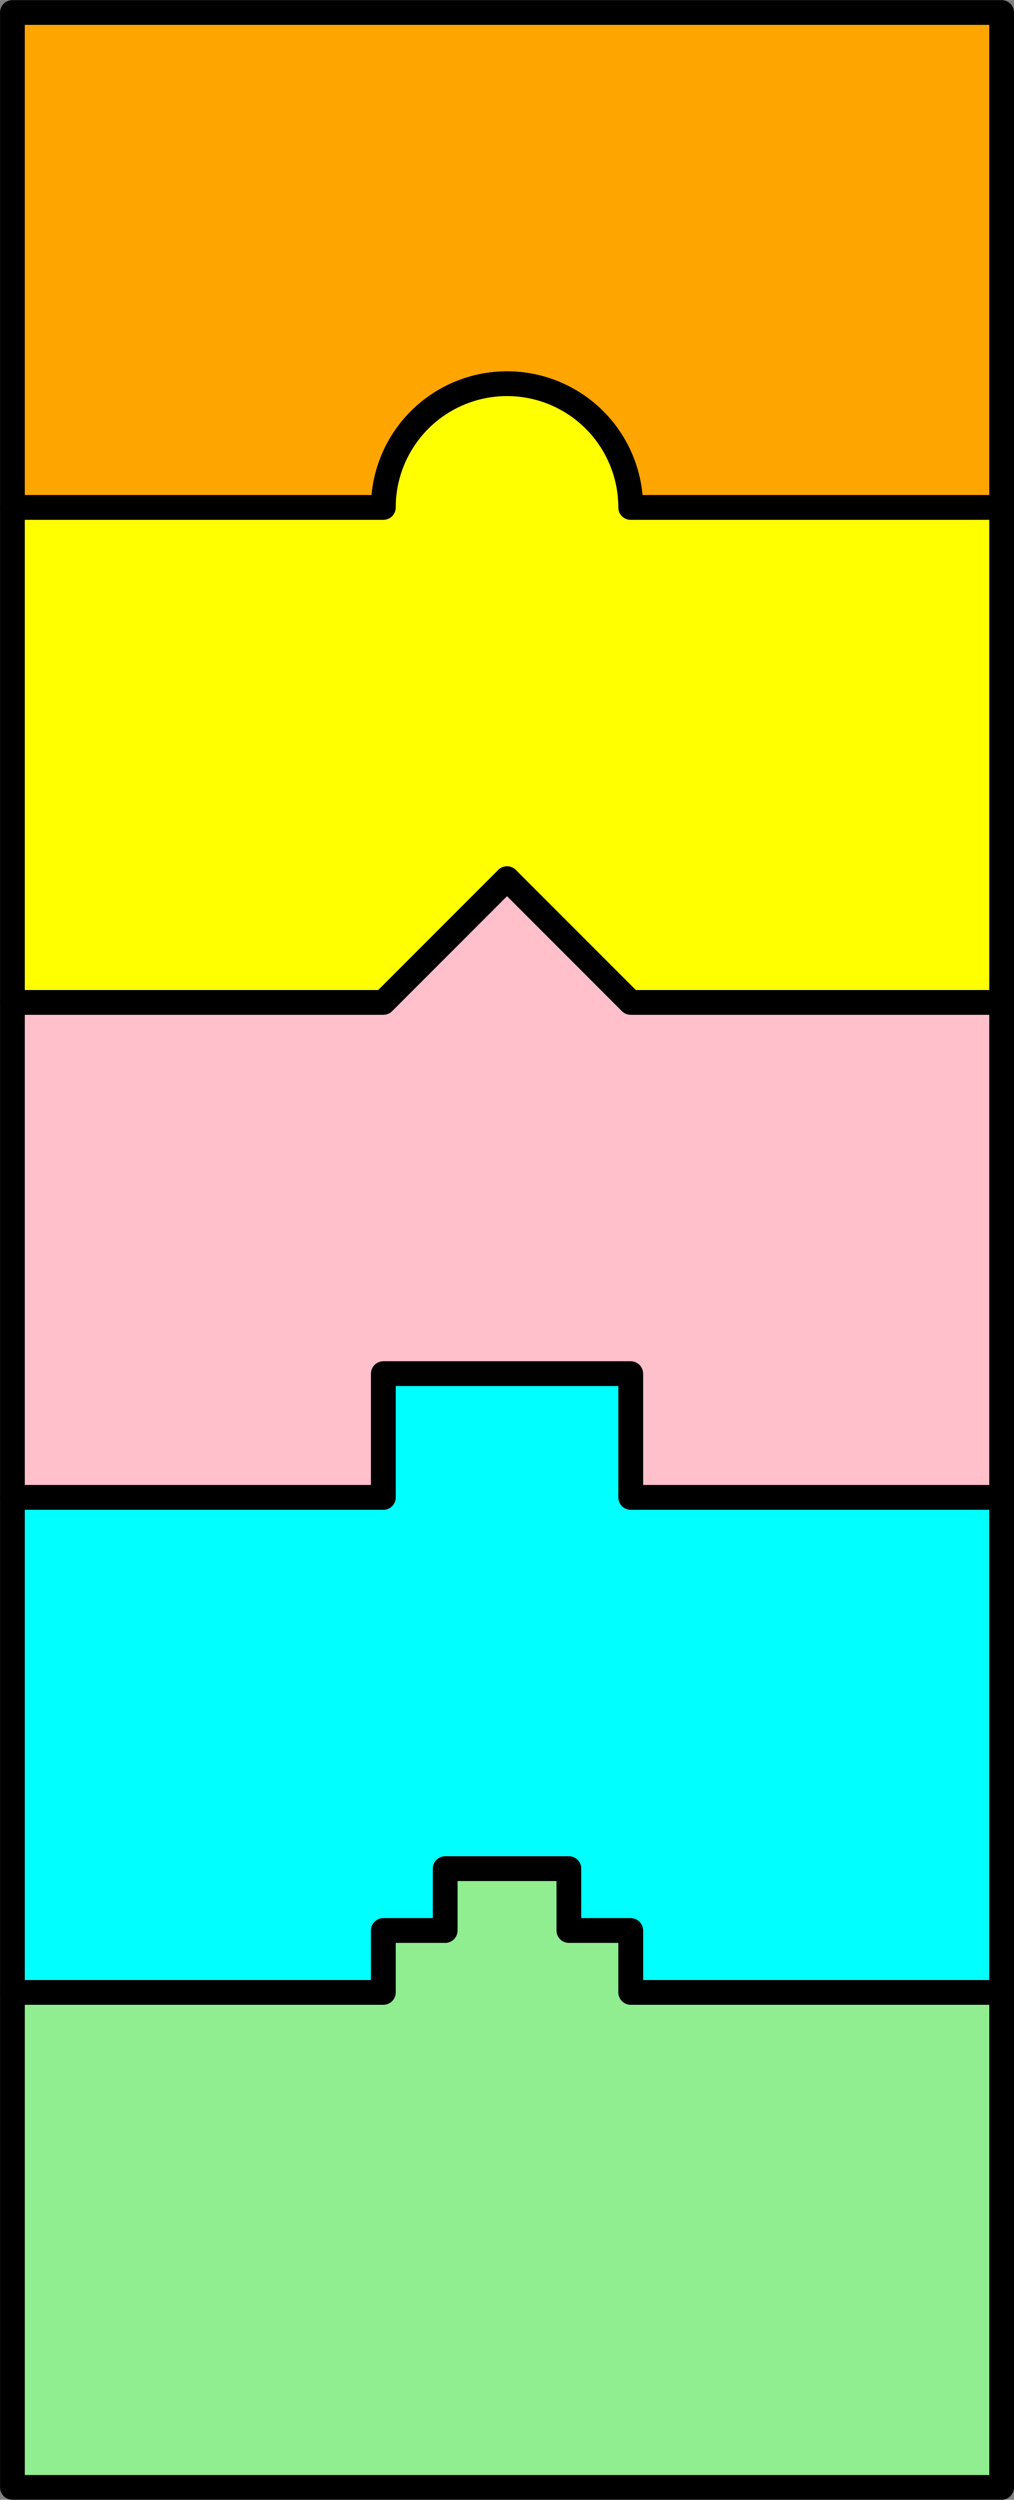 <svg xmlns="http://www.w3.org/2000/svg" width="164px" height="404px" viewBox="-2.01 -82.01 164.01 404.01" vector-effect="non-scaling-stroke"><rect x="-2.01" y="-82.01" width="164.01" height="404.01" fill="#808080" stroke="none"/><path fill="orange" stroke="black" stroke-width="4" stroke-linejoin="round" stroke-linecap="round" stroke-dasharray="none" d="M 0,0 L 60,0 A 20 20 -90 1 1 100 0 L 160,0 L 160,-80 L 0,-80 L 0,0 M 0,80 "/><path fill="yellow" stroke="black" stroke-width="4" stroke-linejoin="round" stroke-linecap="round" stroke-dasharray="none" d="M 0,80 L 60,80 L 80,60 L 100,80 L 160,80 L 160,0 L 100,0 A 20 20 -450 1 0 60 0 L 0,0 L 0,80 M 0,160 "/><path fill="pink" stroke="black" stroke-width="4" stroke-linejoin="round" stroke-linecap="round" stroke-dasharray="none" d="M 0,160 L 60,160 L 60,140 L 100,140 L 100,160 L 160,160 L 160,80 L 100,80 L 80,60 L 60,80 L 0,80 L 0,160 M 0,240 "/><path fill="cyan" stroke="black" stroke-width="4" stroke-linejoin="round" stroke-linecap="round" stroke-dasharray="none" d="M 0,240 L 60,240 L 60,230 L 70,230 L 70,220 L 90,220 L 90,230 L 100,230 L 100,240 L 160,240 L 160,160 L 100,160 L 100,140 L 60,140 L 60,160 L 0,160 L 0,240 M 0,320 "/><path fill="lightgreen" stroke="black" stroke-width="4" stroke-linejoin="round" stroke-linecap="round" stroke-dasharray="none" d="M 0,320 L 160,320 L 160,240 L 100,240 L 100,230 L 90,230 L 90,220 L 70,220 L 70,230 L 60,230 L 60,240 L 0,240 L 0,320 "/></svg>